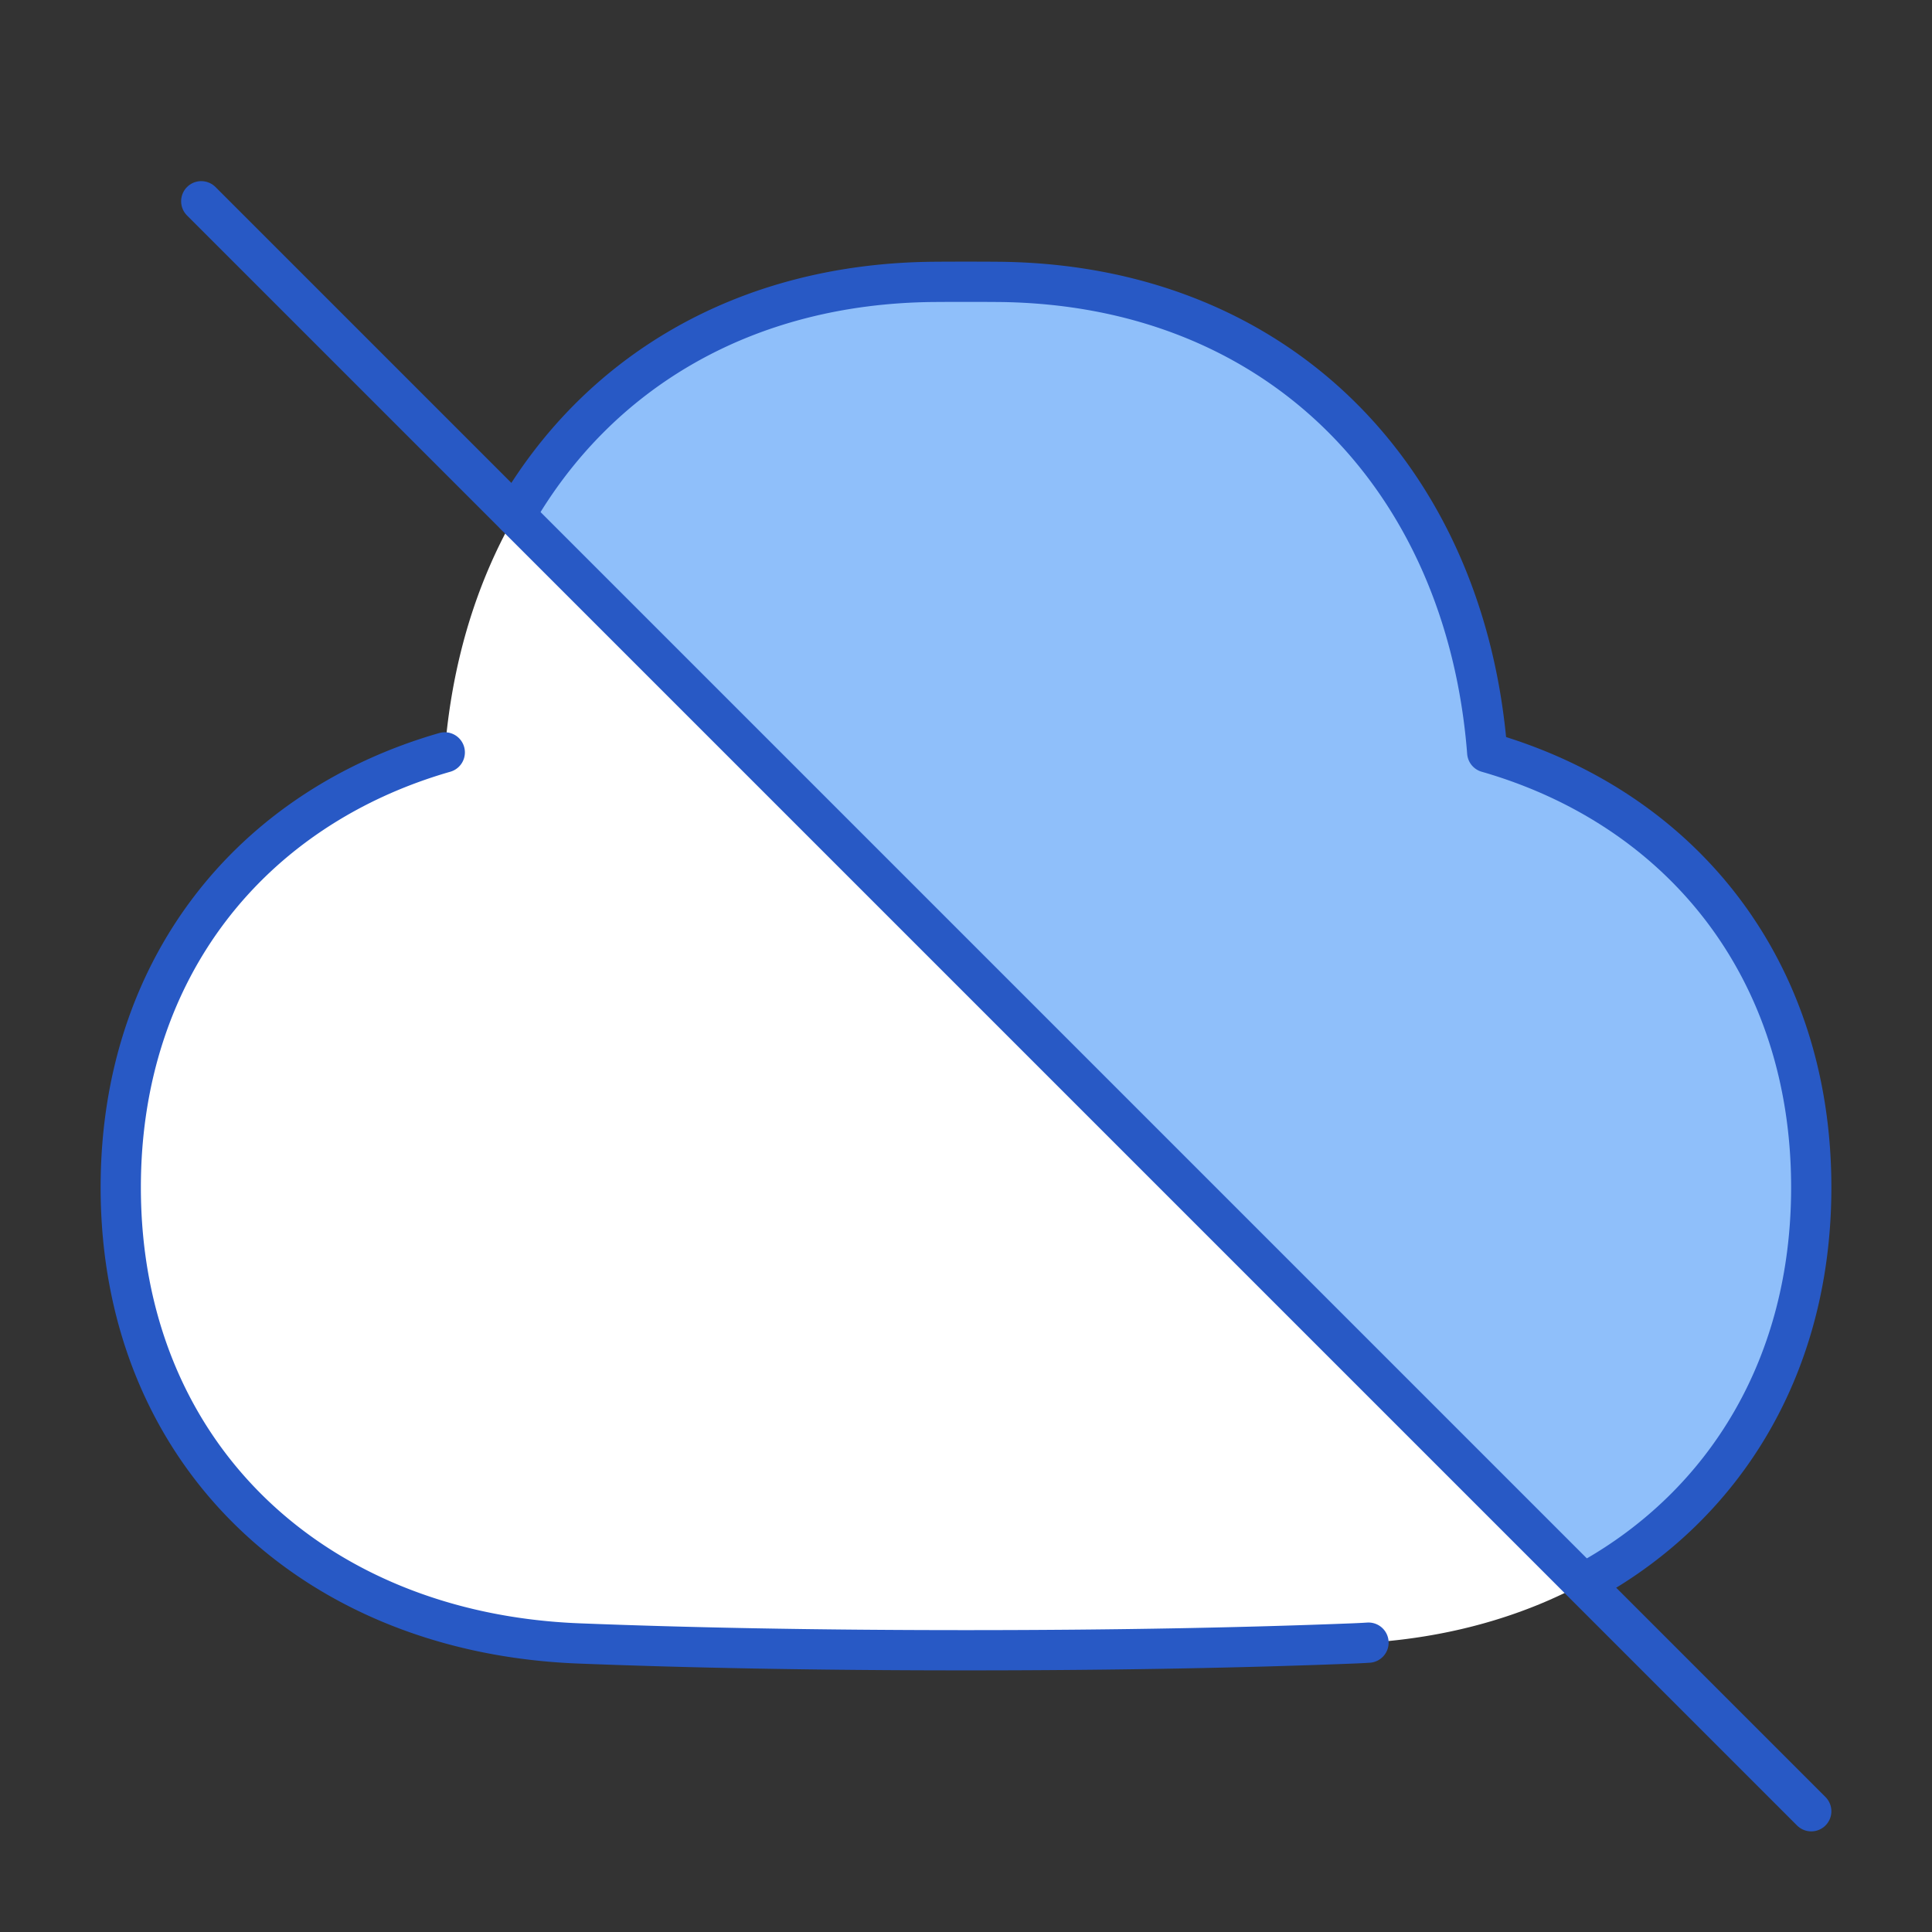<svg xmlns="http://www.w3.org/2000/svg" fill="none" viewBox="0 0 48 48" id="Cloud-Off--Streamline-Plump">
  <rect x="0" y="0" width="48" height="48" fill="#333333" stroke="none"/>
  <desc>
    Cloud Off Streamline Icon: https://streamlinehq.com
  </desc>
  <g id="cloud-off--cloud-network-internet-disable-server-off">
    <path id="Union" fill="#ffffff" d="M11.05 18.693C6.228 20.08 3 24.063 3 29.5c0 6.607 4.768 11.069 11.37 11.33 2.582 0.102 5.754 0.17 9.63 0.17 3.876 0 7.048 -0.068 9.63 -0.17C40.232 40.57 45 36.107 45 29.5c0 -5.437 -3.228 -9.42 -8.05 -10.807 -0.527 -6.779 -5.164 -11.64 -12.173 -11.69a109.576 109.576 0 0 0 -1.554 0c-7.009 0.05 -11.646 4.912 -12.173 11.69Z" stroke-width="1"></path>
    <path id="Intersect" fill="#8fbffa" d="M12.8 12.8c2.035 -3.533 5.688 -5.764 10.423 -5.797a109.576 109.576 0 0 1 1.554 0c7.01 0.05 11.647 4.912 12.173 11.69C41.772 20.08 45 24.063 45 29.5c0 4.48 -2.191 7.973 -5.66 9.84L12.8 12.8Z" stroke-width="1"></path>
    <path id="Union_2" stroke="#2859c5" stroke-linecap="round" stroke-linejoin="round" d="M11.05 18.693C6.228 20.08 3 24.063 3 29.5c0 6.607 4.768 11.069 11.37 11.33 2.582 0.102 5.754 0.17 9.63 0.17 3.876 0 7.048 -0.068 9.63 -0.17 0.124 -0.005 0.247 -0.011 0.37 -0.019M12.802 12.798c2.035 -3.533 5.687 -5.762 10.42 -5.795a109.576 109.576 0 0 1 1.555 0c7.009 0.05 11.646 4.912 12.173 11.69C41.772 20.08 45 24.063 45 29.5c0 4.41 -2.124 7.864 -5.5 9.751" stroke-width="1"></path>
    <path id="Vector 864" stroke="#2859c5" stroke-linecap="round" stroke-linejoin="round" d="m5 5 40 40" stroke-width="1"></path>
  </g>
</svg>